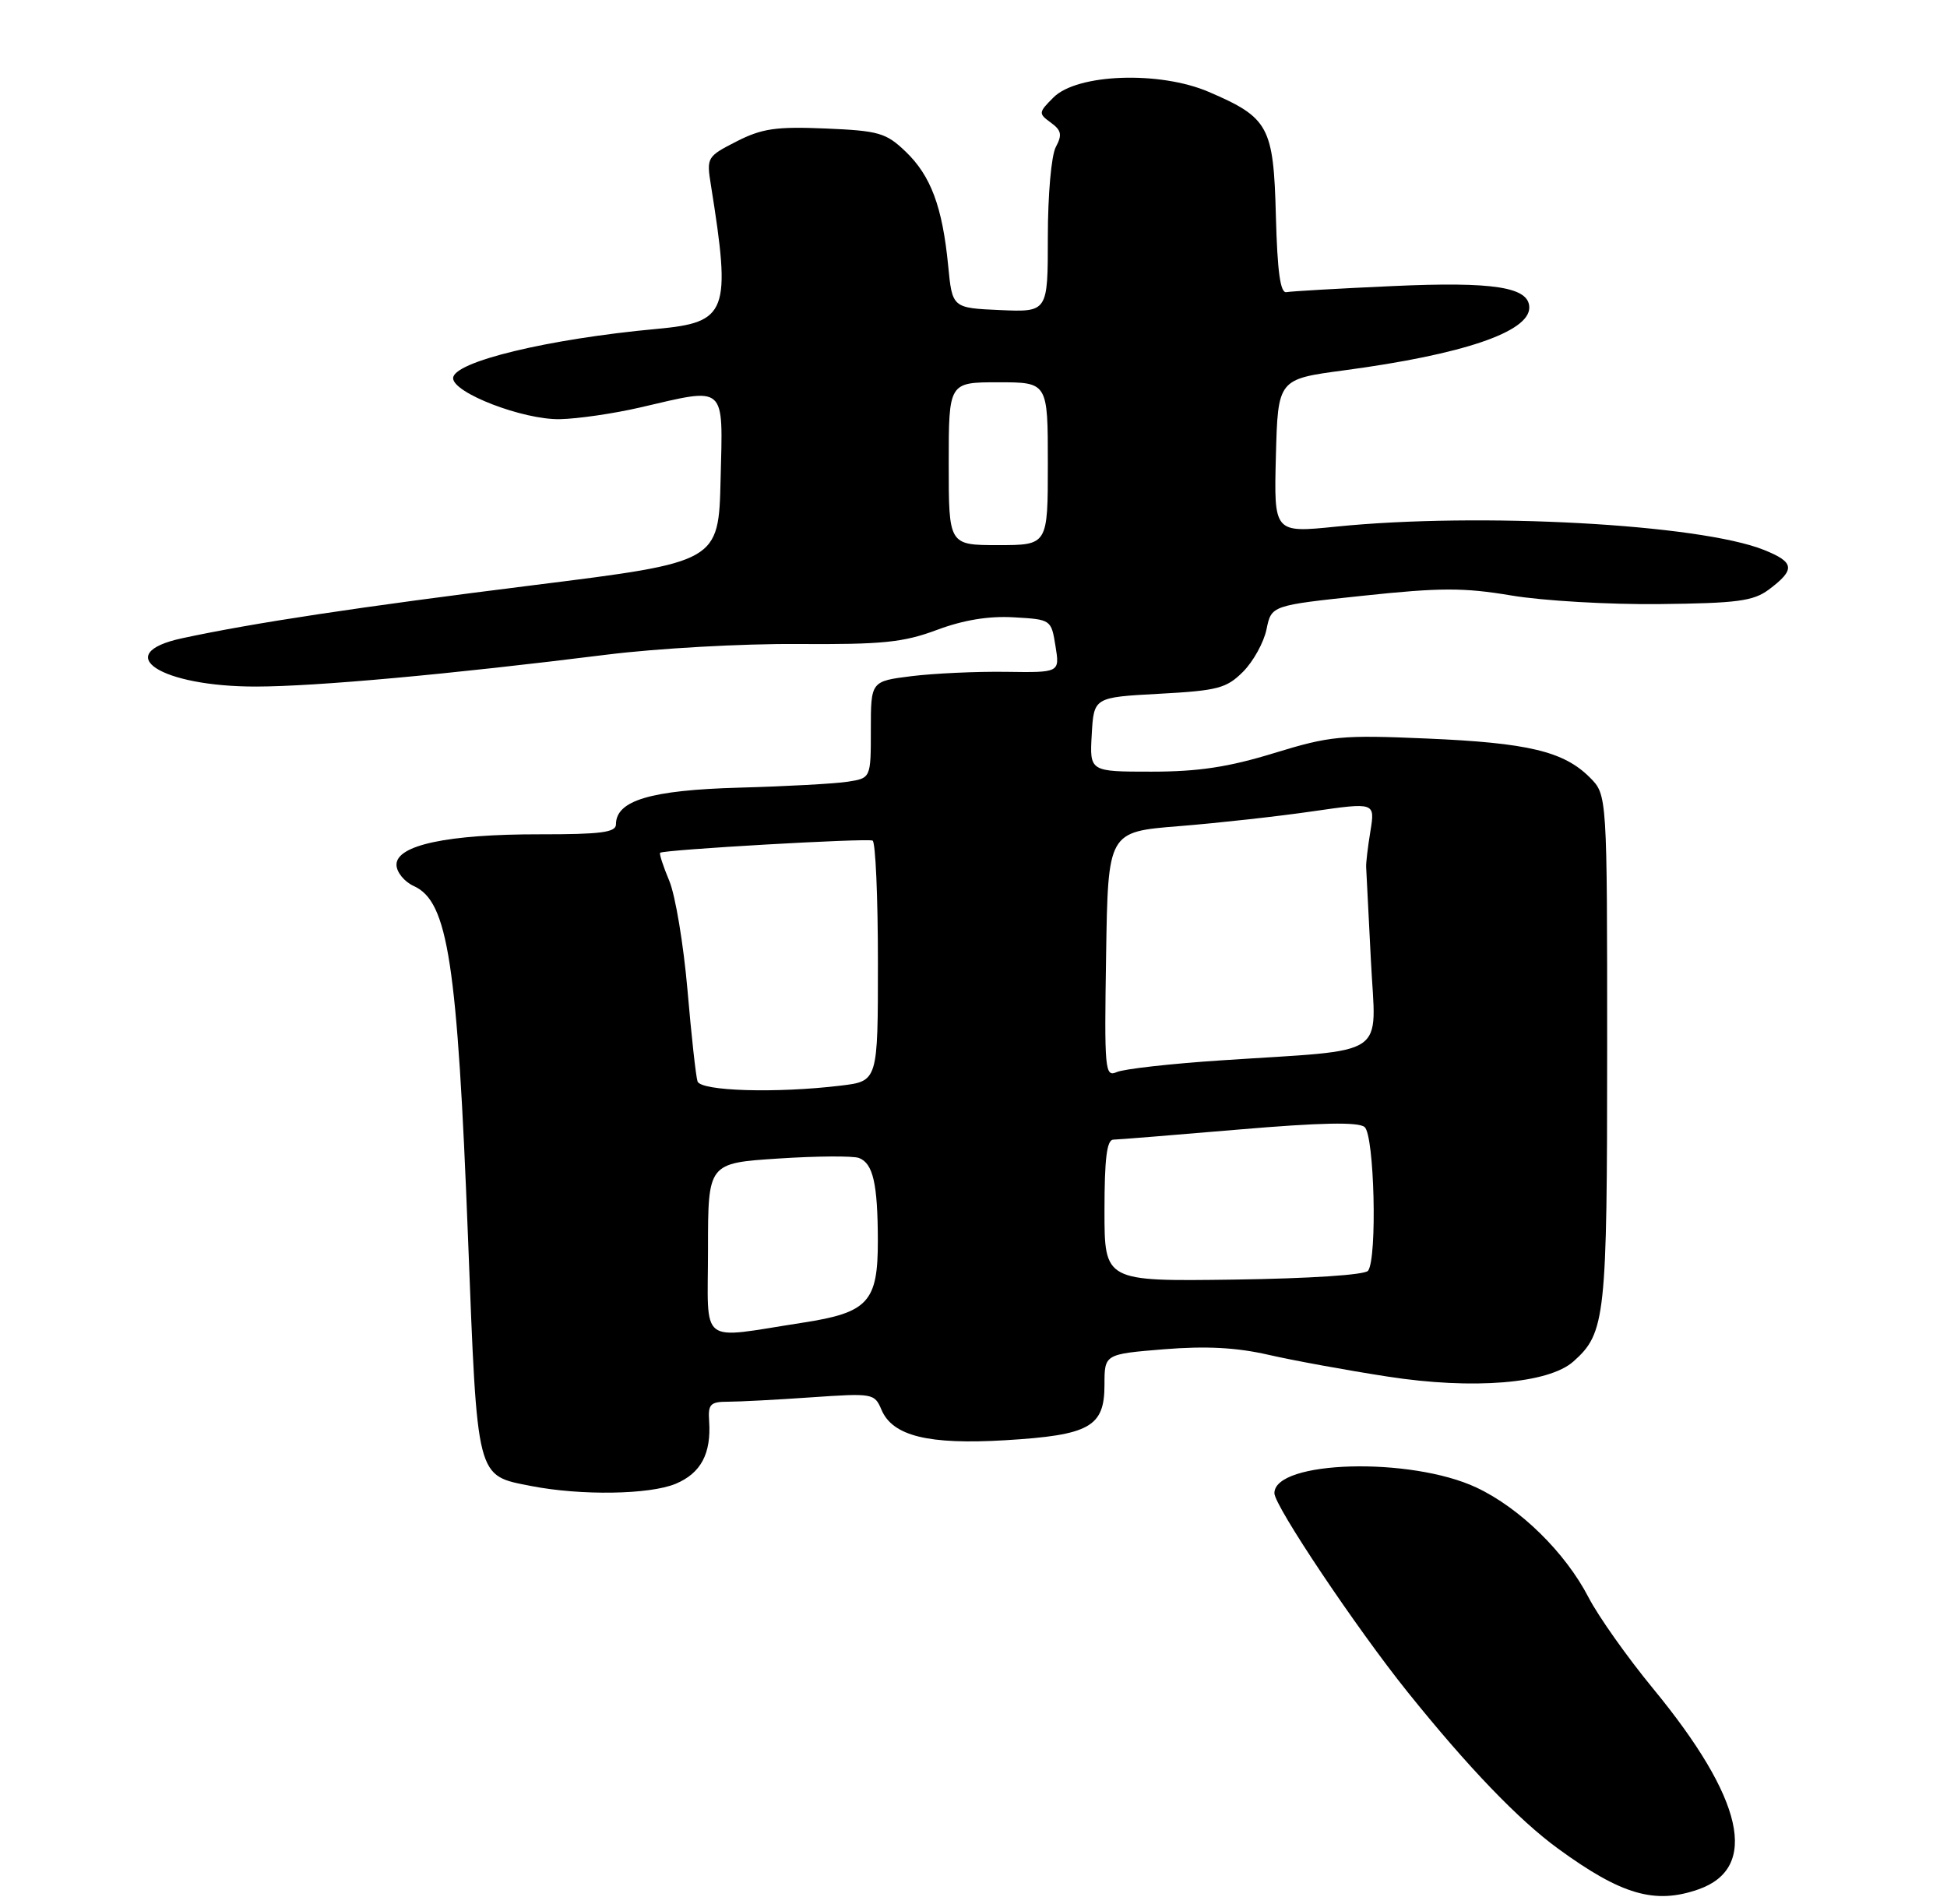 <?xml version="1.0" encoding="UTF-8" standalone="no"?>
<!DOCTYPE svg PUBLIC "-//W3C//DTD SVG 1.1//EN" "http://www.w3.org/Graphics/SVG/1.1/DTD/svg11.dtd" >
<svg xmlns="http://www.w3.org/2000/svg" xmlns:xlink="http://www.w3.org/1999/xlink" version="1.1" viewBox="0 0 275 269">
 <g >
 <path fill="currentColor"
d=" M 239.87 266.89 C 248.51 263.88 246.30 254.09 233.47 238.50 C 229.85 234.10 225.76 228.32 224.38 225.66 C 221.08 219.28 214.68 213.01 208.53 210.12 C 199.24 205.76 180.00 206.29 180.00 210.92 C 180.00 212.71 191.57 229.98 198.81 239.00 C 207.34 249.62 214.49 257.07 220.08 261.14 C 229.02 267.66 233.74 269.03 239.87 266.89 Z  M 95.44 209.59 C 98.99 208.10 100.47 205.34 100.16 200.75 C 99.99 198.35 100.33 198.00 102.83 198.00 C 104.40 198.00 109.70 197.72 114.60 197.38 C 123.28 196.78 123.52 196.82 124.50 199.13 C 126.07 202.85 131.12 204.09 142.00 203.44 C 153.92 202.72 156.00 201.56 156.00 195.61 C 156.00 191.28 156.00 191.28 164.40 190.59 C 170.36 190.11 174.65 190.34 179.15 191.37 C 182.64 192.17 190.22 193.56 196.00 194.45 C 208.06 196.32 218.72 195.45 222.24 192.31 C 226.77 188.28 227.00 186.13 227.00 148.17 C 227.00 112.27 227.00 112.27 224.55 109.82 C 220.86 106.13 215.83 104.93 201.50 104.32 C 189.44 103.80 187.88 103.95 179.95 106.38 C 173.50 108.36 169.25 109.00 162.65 109.00 C 153.90 109.00 153.90 109.00 154.20 103.75 C 154.50 98.50 154.50 98.50 163.73 98.00 C 172.02 97.55 173.23 97.23 175.58 94.88 C 177.02 93.43 178.51 90.74 178.89 88.88 C 179.58 85.52 179.58 85.52 192.54 84.15 C 203.44 82.99 206.77 82.99 213.50 84.12 C 217.90 84.86 227.30 85.41 234.38 85.33 C 245.36 85.21 247.64 84.91 249.82 83.29 C 253.62 80.45 253.49 79.42 249.15 77.68 C 240.04 74.03 208.95 72.34 188.71 74.39 C 179.93 75.28 179.93 75.28 180.21 64.42 C 180.50 53.56 180.50 53.56 189.86 52.31 C 206.64 50.07 216.00 46.89 216.00 43.45 C 216.00 40.55 211.01 39.76 196.70 40.41 C 189.11 40.75 182.36 41.14 181.70 41.27 C 180.84 41.43 180.42 38.40 180.21 30.53 C 179.88 17.85 179.22 16.63 170.73 12.98 C 163.80 10.00 152.15 10.41 148.80 13.76 C 146.67 15.89 146.65 16.03 148.42 17.32 C 149.92 18.41 150.05 19.04 149.13 20.76 C 148.49 21.95 148.00 27.52 148.00 33.48 C 148.00 44.09 148.00 44.09 141.25 43.80 C 134.50 43.50 134.50 43.50 133.92 37.50 C 133.11 29.22 131.48 24.83 127.91 21.41 C 125.14 18.76 124.14 18.47 116.58 18.15 C 109.61 17.86 107.62 18.15 104.03 19.98 C 99.86 22.11 99.78 22.24 100.41 26.14 C 103.29 44.15 102.76 45.54 92.77 46.46 C 77.41 47.87 64.00 51.11 64.00 53.42 C 64.00 55.51 73.89 59.31 79.08 59.21 C 81.60 59.16 86.69 58.42 90.40 57.56 C 102.72 54.70 102.11 54.16 101.78 67.70 C 101.50 79.39 101.50 79.39 75.50 82.64 C 50.53 85.76 35.91 87.97 25.75 90.15 C 15.52 92.34 22.67 97.01 36.22 96.98 C 44.75 96.96 63.40 95.26 85.74 92.47 C 92.76 91.59 104.86 90.91 112.63 90.97 C 124.66 91.05 127.59 90.75 132.33 88.98 C 136.07 87.58 139.65 86.99 143.19 87.20 C 148.45 87.50 148.48 87.51 149.08 91.26 C 149.69 95.01 149.69 95.01 142.09 94.90 C 137.92 94.84 131.91 95.12 128.75 95.51 C 123.00 96.23 123.00 96.23 123.00 103.07 C 123.00 109.91 123.00 109.91 119.75 110.42 C 117.96 110.70 111.05 111.08 104.38 111.26 C 91.90 111.61 87.00 113.07 87.00 116.45 C 87.00 117.58 84.83 117.86 76.25 117.85 C 63.27 117.83 56.00 119.37 56.00 122.14 C 56.00 123.19 57.10 124.55 58.47 125.17 C 63.28 127.36 64.60 135.97 66.11 175.00 C 67.44 209.26 67.21 208.37 75.04 209.91 C 82.06 211.28 91.75 211.13 95.44 209.59 Z  M 100.00 176.48 C 100.00 164.30 100.00 164.30 109.92 163.65 C 115.37 163.29 120.51 163.26 121.32 163.57 C 123.32 164.33 123.97 167.20 123.99 175.25 C 124.00 183.92 122.64 185.41 113.36 186.84 C 98.48 189.13 100.00 190.31 100.00 176.48 Z  M 156.00 171.00 C 156.00 163.68 156.33 160.99 157.25 160.98 C 157.94 160.97 165.92 160.32 174.99 159.55 C 186.52 158.57 191.86 158.46 192.74 159.20 C 194.12 160.35 194.55 177.72 193.23 179.50 C 192.80 180.09 184.96 180.60 174.25 180.75 C 156.00 181.00 156.00 181.00 156.00 171.00 Z  M 98.52 152.75 C 98.29 152.06 97.65 146.25 97.10 139.82 C 96.54 133.40 95.39 126.47 94.53 124.42 C 93.67 122.37 93.09 120.59 93.24 120.46 C 93.75 120.02 122.51 118.37 123.25 118.74 C 123.66 118.95 124.00 126.68 124.00 135.92 C 124.00 152.72 124.00 152.72 118.75 153.35 C 109.64 154.45 98.98 154.13 98.52 152.75 Z  M 156.23 134.87 C 156.50 117.50 156.50 117.50 166.50 116.70 C 172.00 116.26 180.49 115.32 185.36 114.61 C 194.22 113.33 194.22 113.33 193.56 117.41 C 193.19 119.66 192.92 121.95 192.96 122.50 C 192.99 123.05 193.29 128.98 193.63 135.67 C 194.33 149.67 196.56 148.18 172.50 149.78 C 165.35 150.25 158.70 151.00 157.73 151.44 C 156.06 152.18 155.97 151.18 156.23 134.87 Z  M 134.00 65.50 C 134.00 54.00 134.00 54.00 141.00 54.00 C 148.00 54.00 148.00 54.00 148.00 65.50 C 148.00 77.00 148.00 77.00 141.00 77.00 C 134.00 77.00 134.00 77.00 134.00 65.50 Z "/>
</g>
</svg>